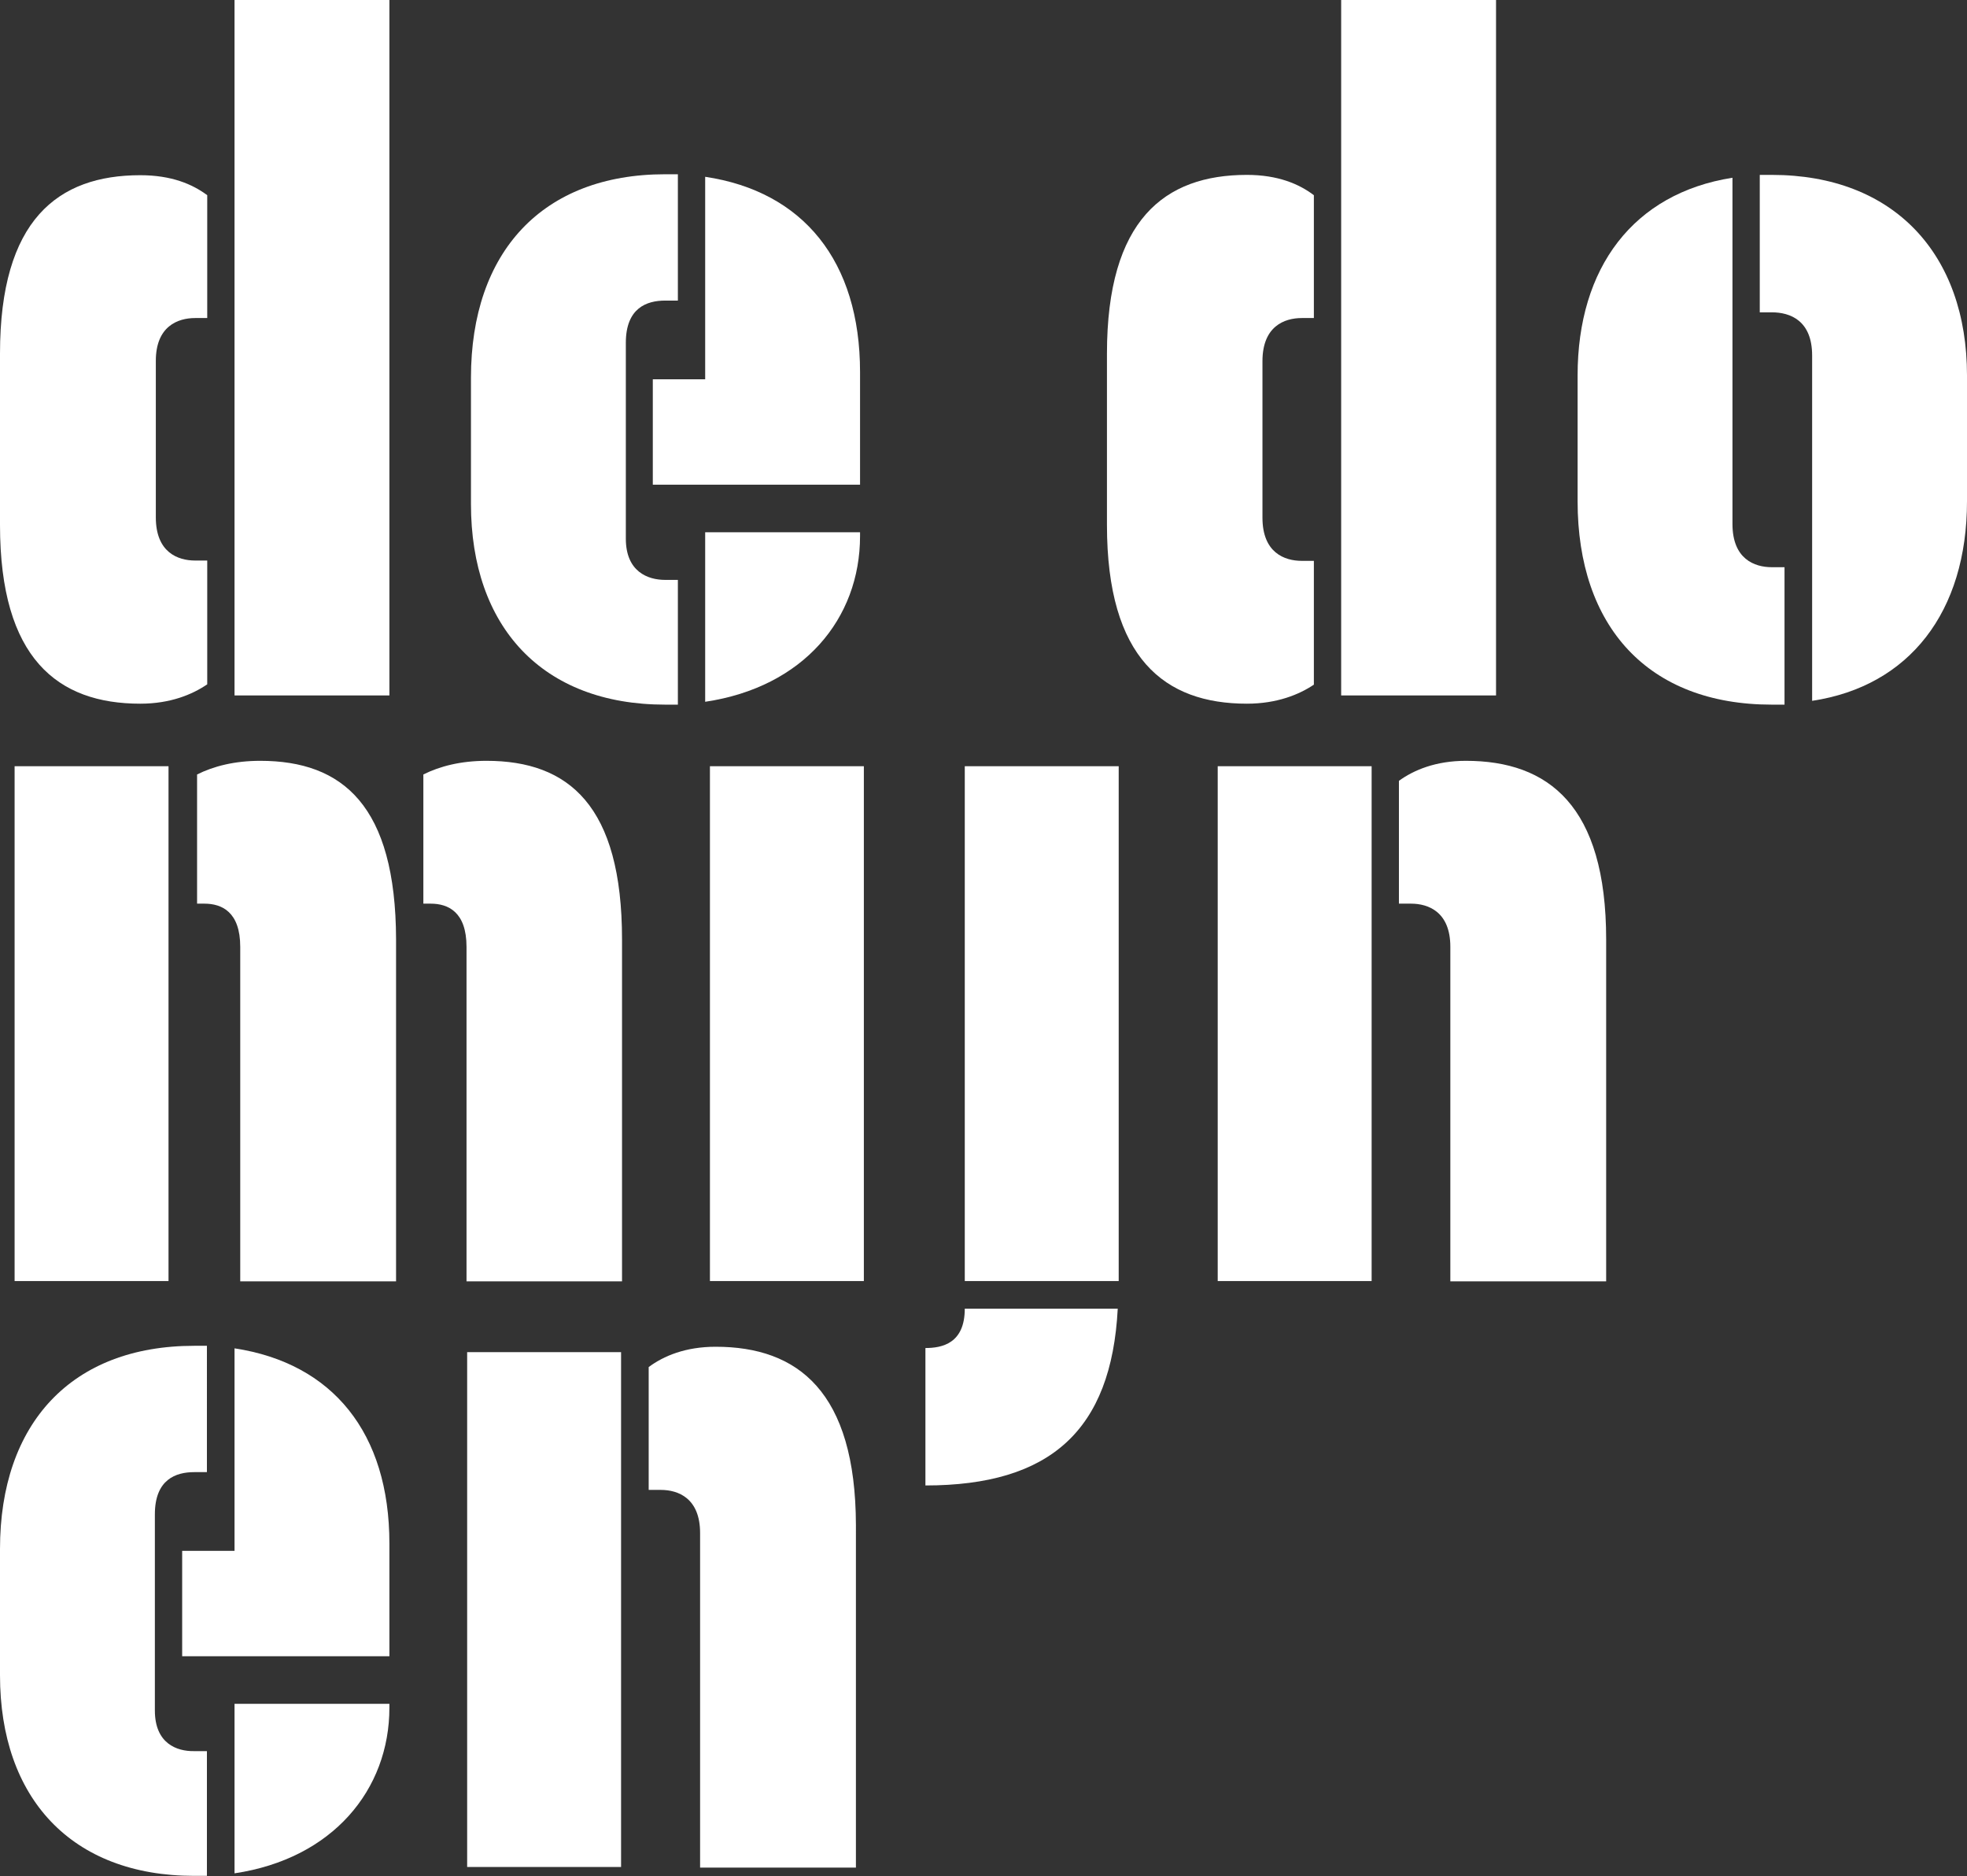 <?xml version="1.0" encoding="utf-8"?>
<!-- Generator: Adobe Illustrator 24.0.0, SVG Export Plug-In . SVG Version: 6.00 Build 0)  -->
<svg version="1.1" id="Laag_1" xmlns="http://www.w3.org/2000/svg" xmlns:xlink="http://www.w3.org/1999/xlink" x="0px" y="0px"
	 width="619.8px" height="591.1px" viewBox="0 0 619.8 591.1" style="enable-background:new 0 0 619.8 591.1;" xml:space="preserve"
	>
<rect x="0" y="0" width="619.8" height="591.1" fill="#333333" stroke="none"/>
<style type="text/css">
	.st0{fill:#FFFFFF;}
</style>
<g>
	<g>
		<rect x="73.9" class="st0" width="48.8" height="219.1"/>
		<path class="st0" d="M61.5,100.2h3.8V61.5C60.6,58,54,55.2,44.2,55.2C18.2,55.2,0,69.3,0,111.4v54c0,42.1,18.2,56.3,44.2,56.3
			c9.5,0,16.4-2.9,21.1-6.1v-39h-3.8c-5.5,0-12.4-2.6-12.4-13.6v-49.3C49.1,102.8,56,100.2,61.5,100.2z"/>
		<path class="st0" d="M271,117.2c0-34.9-17.9-56.9-48.8-61.5v63.8h-16.5v33.2H271V117.2z"/>
		<path class="st0" d="M209.6,94.7h4V54.9h-4c-38.7,0-61.2,24.5-61.2,64.1v39.8c0,38.7,22.5,63.2,61.2,63.2h4v-39.3h-4
			c-5.5,0-12.4-2.6-12.4-13V108C197.2,97,203.8,94.7,209.6,94.7z"/>
		<path class="st0" d="M271,168.9v-1.2h-48.8v53.4C253.2,216.5,271,194.9,271,168.9z"/>
		<rect x="422.6" class="st0" width="48.8" height="219.1"/>
		<path class="st0" d="M414,215.7v-39h-3.8c-5.5,0-12.4-2.6-12.4-13.6v-49.3c0-11,6.9-13.6,12.4-13.6h3.8V61.5
			c-4.6-3.5-11.3-6.4-21.1-6.4c-26,0-44.1,14.2-44.1,56.3v54c0,42.1,18.2,56.3,44.1,56.3C402.4,221.7,409.4,218.8,414,215.7z"/>
		<path class="st0" d="M545.9,165.1V56c-31.2,4.9-48.8,28.3-48.8,62.3v39.6c0,39.5,22.2,64.1,61.2,64.1h4v-43.3h-4
			C552.8,178.7,545.9,176.1,545.9,165.1z"/>
		<path class="st0" d="M558.3,55.1h-3.8v43.3h3.8c5.8,0,12.7,2.6,12.7,13.6v108.8c30.6-4.6,48.8-28,48.8-62.9v-39.6
			C619.8,80,596.7,55.1,558.3,55.1z"/>
		<path class="st0" d="M82,239.7c-8.1,0-14.7,1.7-19.9,4.3v40.7h2.3c5.5,0,11.3,2.6,11.3,13.6v105.4h49.1V296
			C124.7,253.8,108,239.7,82,239.7z"/>
		<path class="st0" d="M153.3,239.7c-8.1,0-14.7,1.7-19.9,4.3v40.7h2.3c5.5,0,11.3,2.6,11.3,13.6v105.4H196V296
			C196,253.8,179.2,239.7,153.3,239.7z"/>
		<rect x="4.6" y="241.4" class="st0" width="48.5" height="162.2"/>
		<rect x="223.7" y="241.4" class="st0" width="48.5" height="162.2"/>
		<path class="st0" d="M291.6,424.7V468c39.3,0,58.6-17.3,60.6-55.7H304C304,423.3,296.8,424.7,291.6,424.7z"/>
		<rect x="304" y="241.4" class="st0" width="48.5" height="162.2"/>
		<path class="st0" d="M461.9,239.7c-9.5,0-16.4,2.9-21.1,6.3v38.7h3.8c5.5,0,12.4,2.6,12.4,13.6v105.4h49.1V296
			C506.1,253.8,487.9,239.7,461.9,239.7z"/>
		<rect x="383.7" y="241.4" class="st0" width="48.5" height="162.2"/>
		<path class="st0" d="M48.8,538.9v-61.8c0-11,6.6-13.3,12.4-13.3h4V424h-4C22.5,424,0,448.5,0,488v39.8c0,38.7,22.5,63.2,61.2,63.2
			h4v-39.3h-4C55.7,551.8,48.8,549.3,48.8,538.9z"/>
		<path class="st0" d="M73.9,590.2c30.9-4.6,48.8-26.3,48.8-52.2v-1.2H73.9V590.2z"/>
		<path class="st0" d="M73.9,424.8v63.8H57.4v33.2h65.3v-35.5C122.7,451.4,104.8,429.5,73.9,424.8z"/>
		<path class="st0" d="M225.5,424.3c-9.5,0-16.4,2.9-21.1,6.4v38.7h3.8c5.5,0,12.4,2.6,12.4,13.6v105.4h49.1V480.5
			C269.6,438.4,251.4,424.3,225.5,424.3z"/>
		<rect x="147.2" y="426" class="st0" width="48.5" height="162.2"/>
	</g>
</g>
</svg>
